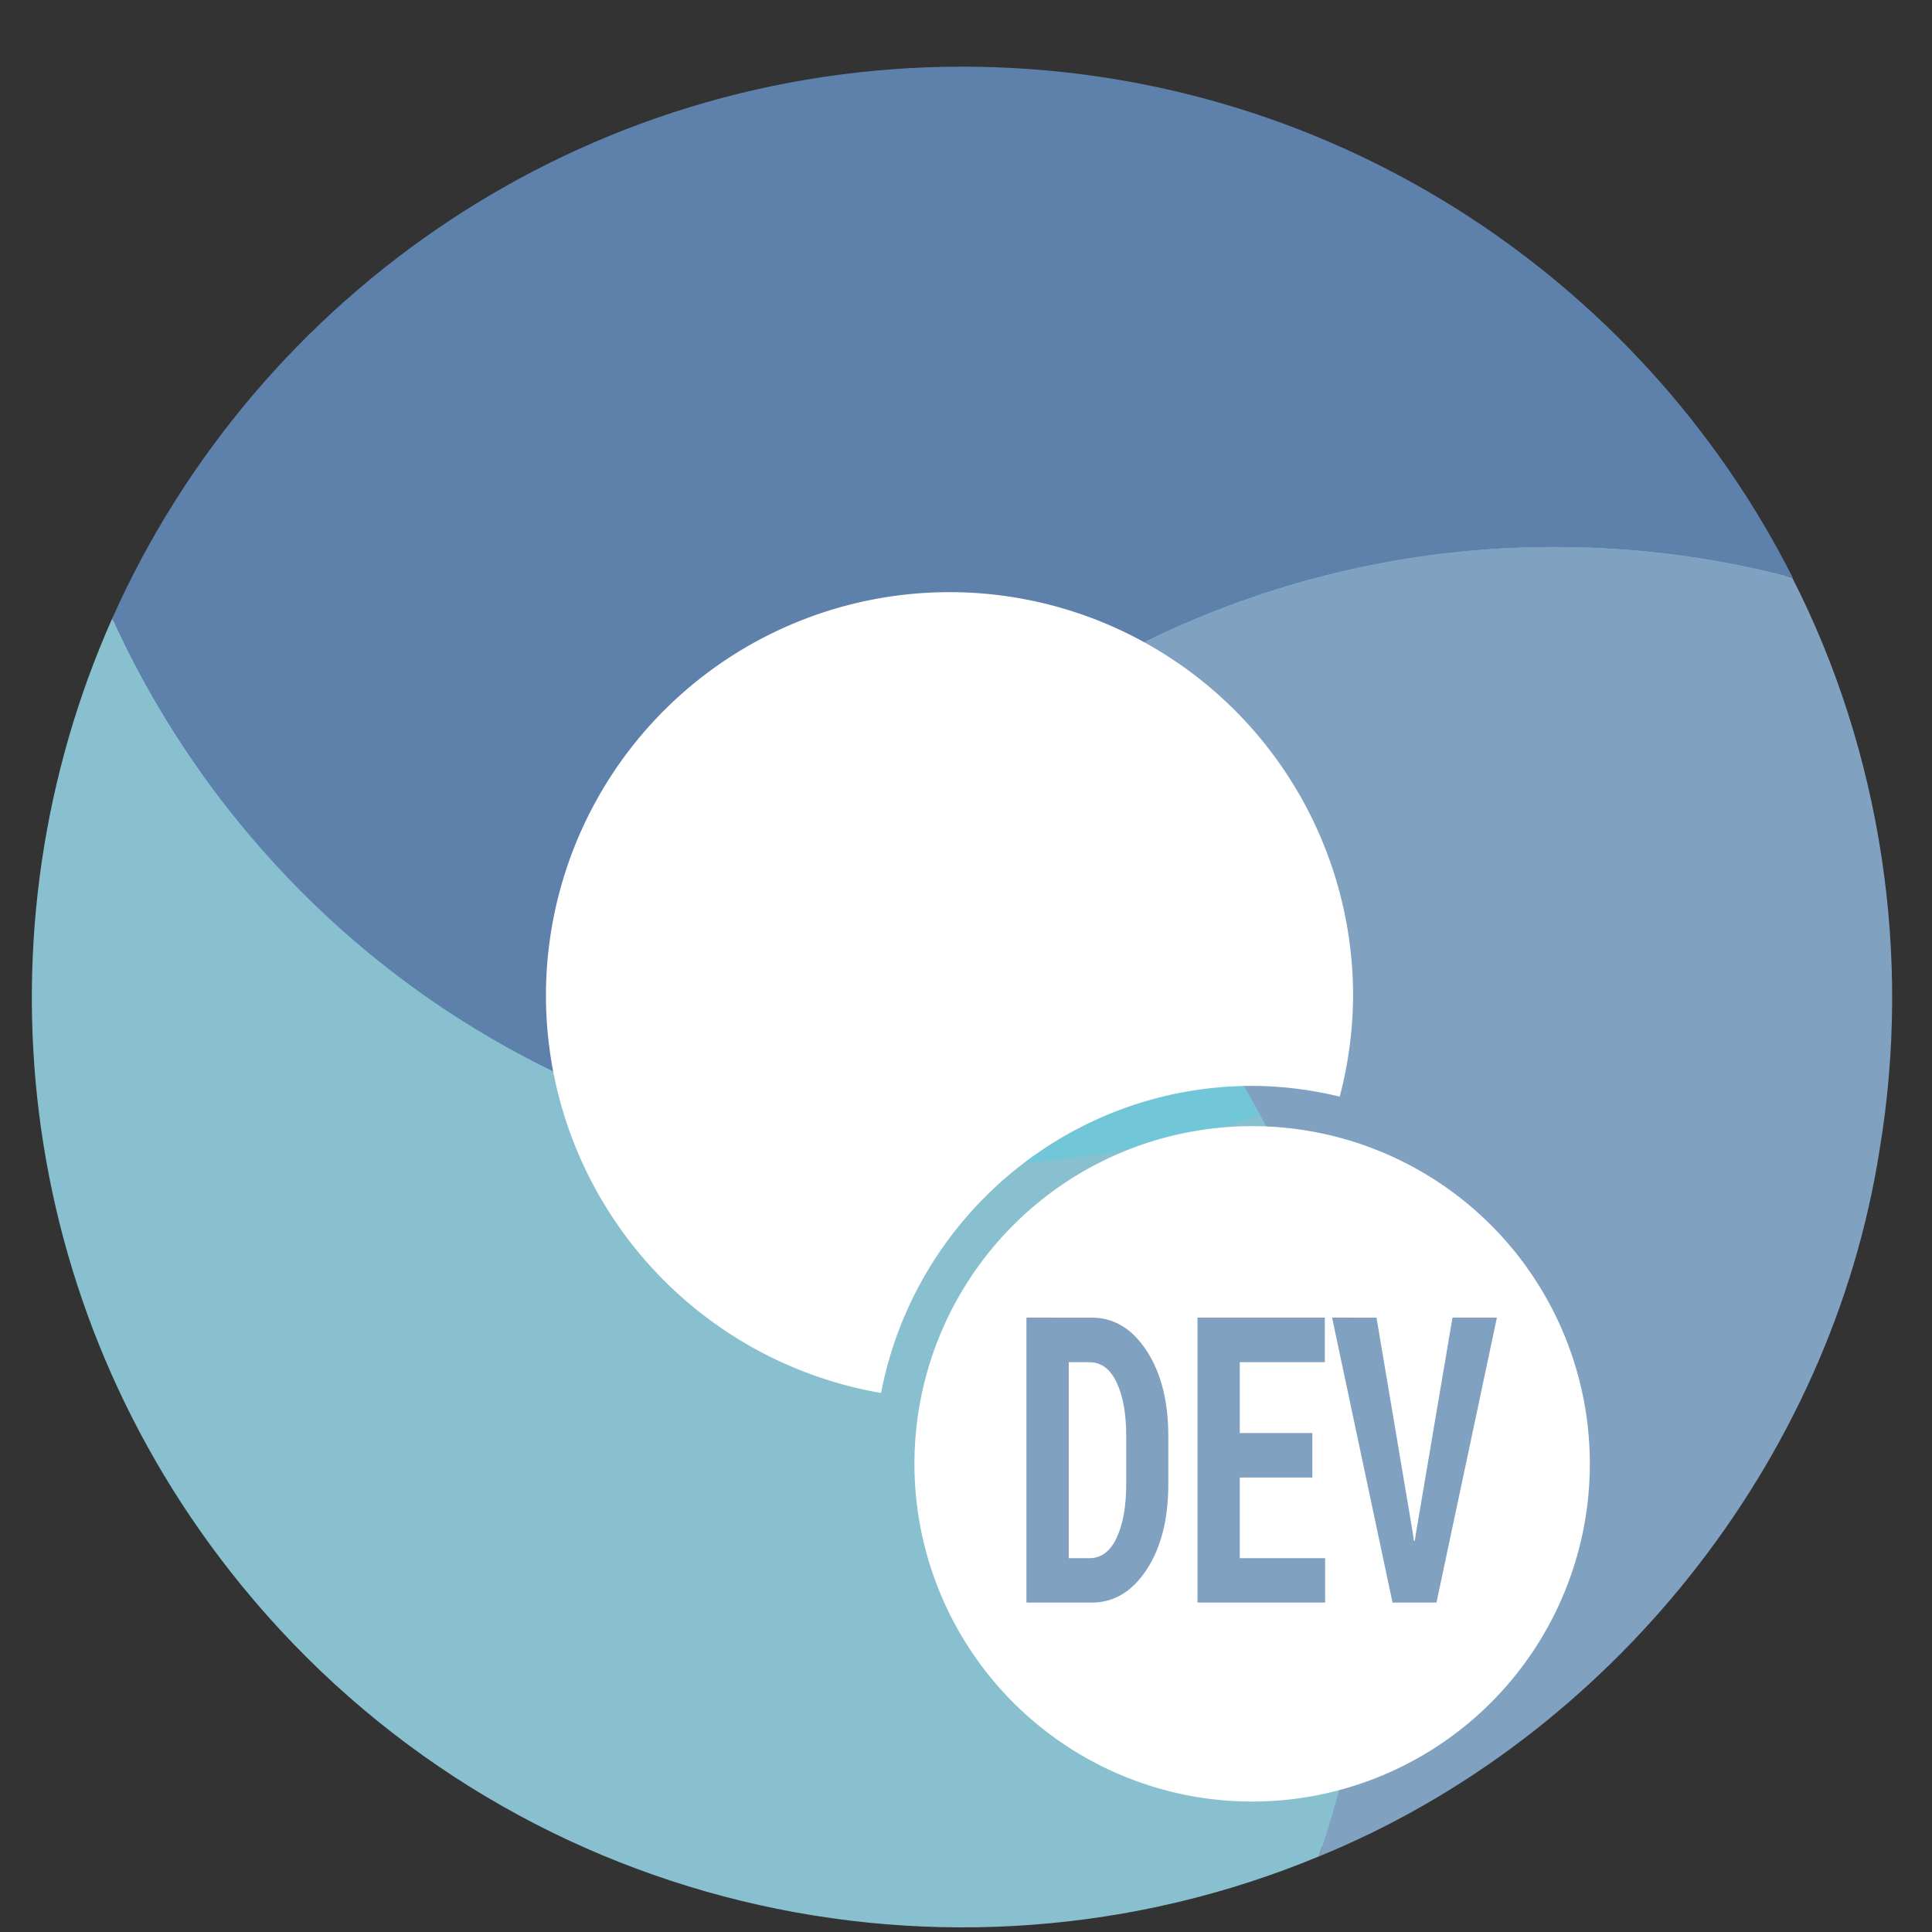 <?xml version="1.0" encoding="UTF-8" standalone="no"?>
<svg
   height="48"
   width="48"
   version="1.1"
   id="svg14"
   sodipodi:docname="chromium-dev.svg"
   inkscape:version="1.1.2 (0a00cf5339, 2022-02-04)"
   xmlns:inkscape="http://www.inkscape.org/namespaces/inkscape"
   xmlns:sodipodi="http://sodipodi.sourceforge.net/DTD/sodipodi-0.dtd"
   xmlns="http://www.w3.org/2000/svg"
   xmlns:svg="http://www.w3.org/2000/svg"
   xmlns:rdf="http://www.w3.org/1999/02/22-rdf-syntax-ns#"
   xmlns:cc="http://creativecommons.org/ns#"
   xmlns:dc="http://purl.org/dc/elements/1.1/">
  <rect width="100%" height="100%" fill="#333333" stroke="none"/>
  <defs
     id="defs18" />
  <sodipodi:namedview
     pagecolor="#ffffff"
     bordercolor="#666666"
     borderopacity="1"
     objecttolerance="10"
     gridtolerance="10"
     guidetolerance="10"
     inkscape:pageopacity="0"
     inkscape:pageshadow="2"
     inkscape:window-width="1920"
     inkscape:window-height="1029"
     id="namedview16"
     showgrid="false"
     inkscape:zoom="7.8020835"
     inkscape:cx="22.750333"
     inkscape:cy="47.102803"
     inkscape:window-x="0"
     inkscape:window-y="0"
     inkscape:window-maximized="1"
     inkscape:current-layer="svg14"
     inkscape:pagecheckerboard="0" />
  <path
     d="m46.825 25.824a22.997 22.997 0 0 1 -24.027 21.874 22.997 22.997 0 0 1 -21.918-23.988 22.997 22.997 0 0 1 23.947-21.961 22.997 22.997 0 0 1 22.005 23.907"
     fill="#71c7d7"
     id="path2" />
  <g
     fill-rule="evenodd"
     transform="matrix(.102 0 0 .102 -1.821 -1.731)"
     id="g10">
    <path
       id="path4"
       style="fill:#5e81ac;fill-opacity:1;stroke-width:0.102"
       d="m 23.859,1.65 c -9.4,0 -17.485,5.621 -21.08,13.686 0.806,1.777 1.853,3.483 3.145,5.066 3.033,3.717 6.984,6.241 11.26,7.516 3.439,-8.419 11.711,-14.354 21.367,-14.354 2.044,0 4.023,0.265 5.91,0.764 C 40.66,6.807 32.862,1.65 23.859,1.65 Z"
       transform="matrix(9.821,0,0,9.821,17.889,17.004)"
       sodipodi:nodetypes="scscscs" />
    <path
       id="path6"
       style="fill:#88c0d0;fill-opacity:1;stroke-width:0.102"
       d="m 2.779,15.336 c -3.424,7.7 -2.487,17.003 3.205,23.979 6.602,8.091 17.551,10.537 26.723,6.723 0.636,-1.845 1.047,-3.804 1.197,-5.842 0.332,-4.516 -0.66,-8.823 -2.646,-12.543 -8.867,3.027 -19.063,0.435 -25.334,-7.25 C 4.632,18.819 3.586,17.113 2.779,15.336 Z"
       transform="matrix(9.821,0,0,9.821,17.889,17.004)"
       sodipodi:nodetypes="cscscsc" />
    <path
       id="path8"
       style="fill:#81a1c1;fill-opacity:1;stroke-width:1"
       d="m 396.509,150.225 c -53.816,-0.241 -107.366,19.686 -147.972,54.996 64.141,41.157 104.615,116.365 102.94,192.64 -0.31,24.217 -4.46,48.39 -12.361,71.289 71.01,-28.982 124.692,-96.209 136.551,-172.059 7.896,-47.157 0.483,-96.783 -21.266,-139.404 -18.867,-4.979 -38.382,-7.468 -57.892,-7.462 z" />
  </g>
  <path
     d="m 23.589,14.712 a 10.026,10.026 0 0 0 -10.025,10.025 10.026,10.026 0 0 0 8.326,9.871 c 0.828,-4.336 4.647,-7.629 9.219,-7.629 0.75,0 1.476,0.098 2.176,0.266 a 10.026,10.026 0 0 0 0.332,-2.508 10.026,10.026 0 0 0 -10.027,-10.025 z m 7.52,14.268 c -3.537,0 -6.475,2.463 -7.209,5.773 a 10.026,10.026 0 0 0 8.689,-5.625 c -0.478,-0.097 -0.973,-0.148 -1.48,-0.148 z"
     id="circle12-3"
     style="fill:#ffffff;fill-opacity:1" />
  <path
     id="path4497"
     style="fill:#ffffff;fill-opacity:0.996;stroke-width:3.402;stroke-linecap:round;stroke-linejoin:round;stroke-opacity:0.049;paint-order:fill markers stroke"
     d="m 39.499,36.369 a 8.39,8.39 0 0 1 -8.39,8.39 8.39,8.39 0 0 1 -8.39,-8.39 8.39,8.39 0 0 1 8.39,-8.39 8.39,8.39 0 0 1 8.39,8.39 z" />
  <g
     aria-label="DEV"
     transform="matrix(0.871,0,0,1.148,-0.264,0.013)"
     style="font-style:normal;font-variant:normal;font-weight:bold;font-stretch:condensed;font-size:8.674px;line-height:1.25;font-family:'Roboto Condensed';-inkscape-font-specification:'Roboto Condensed, Bold Condensed';letter-spacing:0px;word-spacing:0px;fill:#638fd2;fill-opacity:1;stroke:none;stroke-width:0.217"
     id="text4506">
    <path
       style="fill:#81a1c1;fill-opacity:1;stroke-width:0.217"
       d="m 25.768,32.725 v 7.082 h 1.623 c 0.551,0 1.006,-0.274 1.365,-0.822 0.359,-0.548 0.537,-1.255 0.537,-2.121 v -1.191 c 0,-0.866 -0.178,-1.573 -0.537,-2.121 -0.359,-0.551 -0.814,-0.826 -1.365,-0.826 z m 4.25,0 v 7.082 h 3.172 v -1.104 h -2.121 v -2.004 h 1.803 V 35.594 h -1.803 v -1.76 h 2.113 v -1.109 z m 3.344,0 1.502,7.082 h 1.092 l 1.502,-7.082 h -1.104 l -0.896,5.287 -0.041,0.258 h -0.021 l -0.041,-0.271 -0.889,-5.273 z m -6.543,1.109 h 0.514 c 0.293,0 0.516,0.166 0.674,0.5 0.16,0.334 0.24,0.777 0.24,1.328 v 1.201 c 0,0.554 -0.08,1.001 -0.24,1.338 -0.157,0.334 -0.381,0.502 -0.674,0.502 h -0.514 z"
       transform="scale(1.148,0.871)"
       id="path4508" />
  </g>
</svg>
